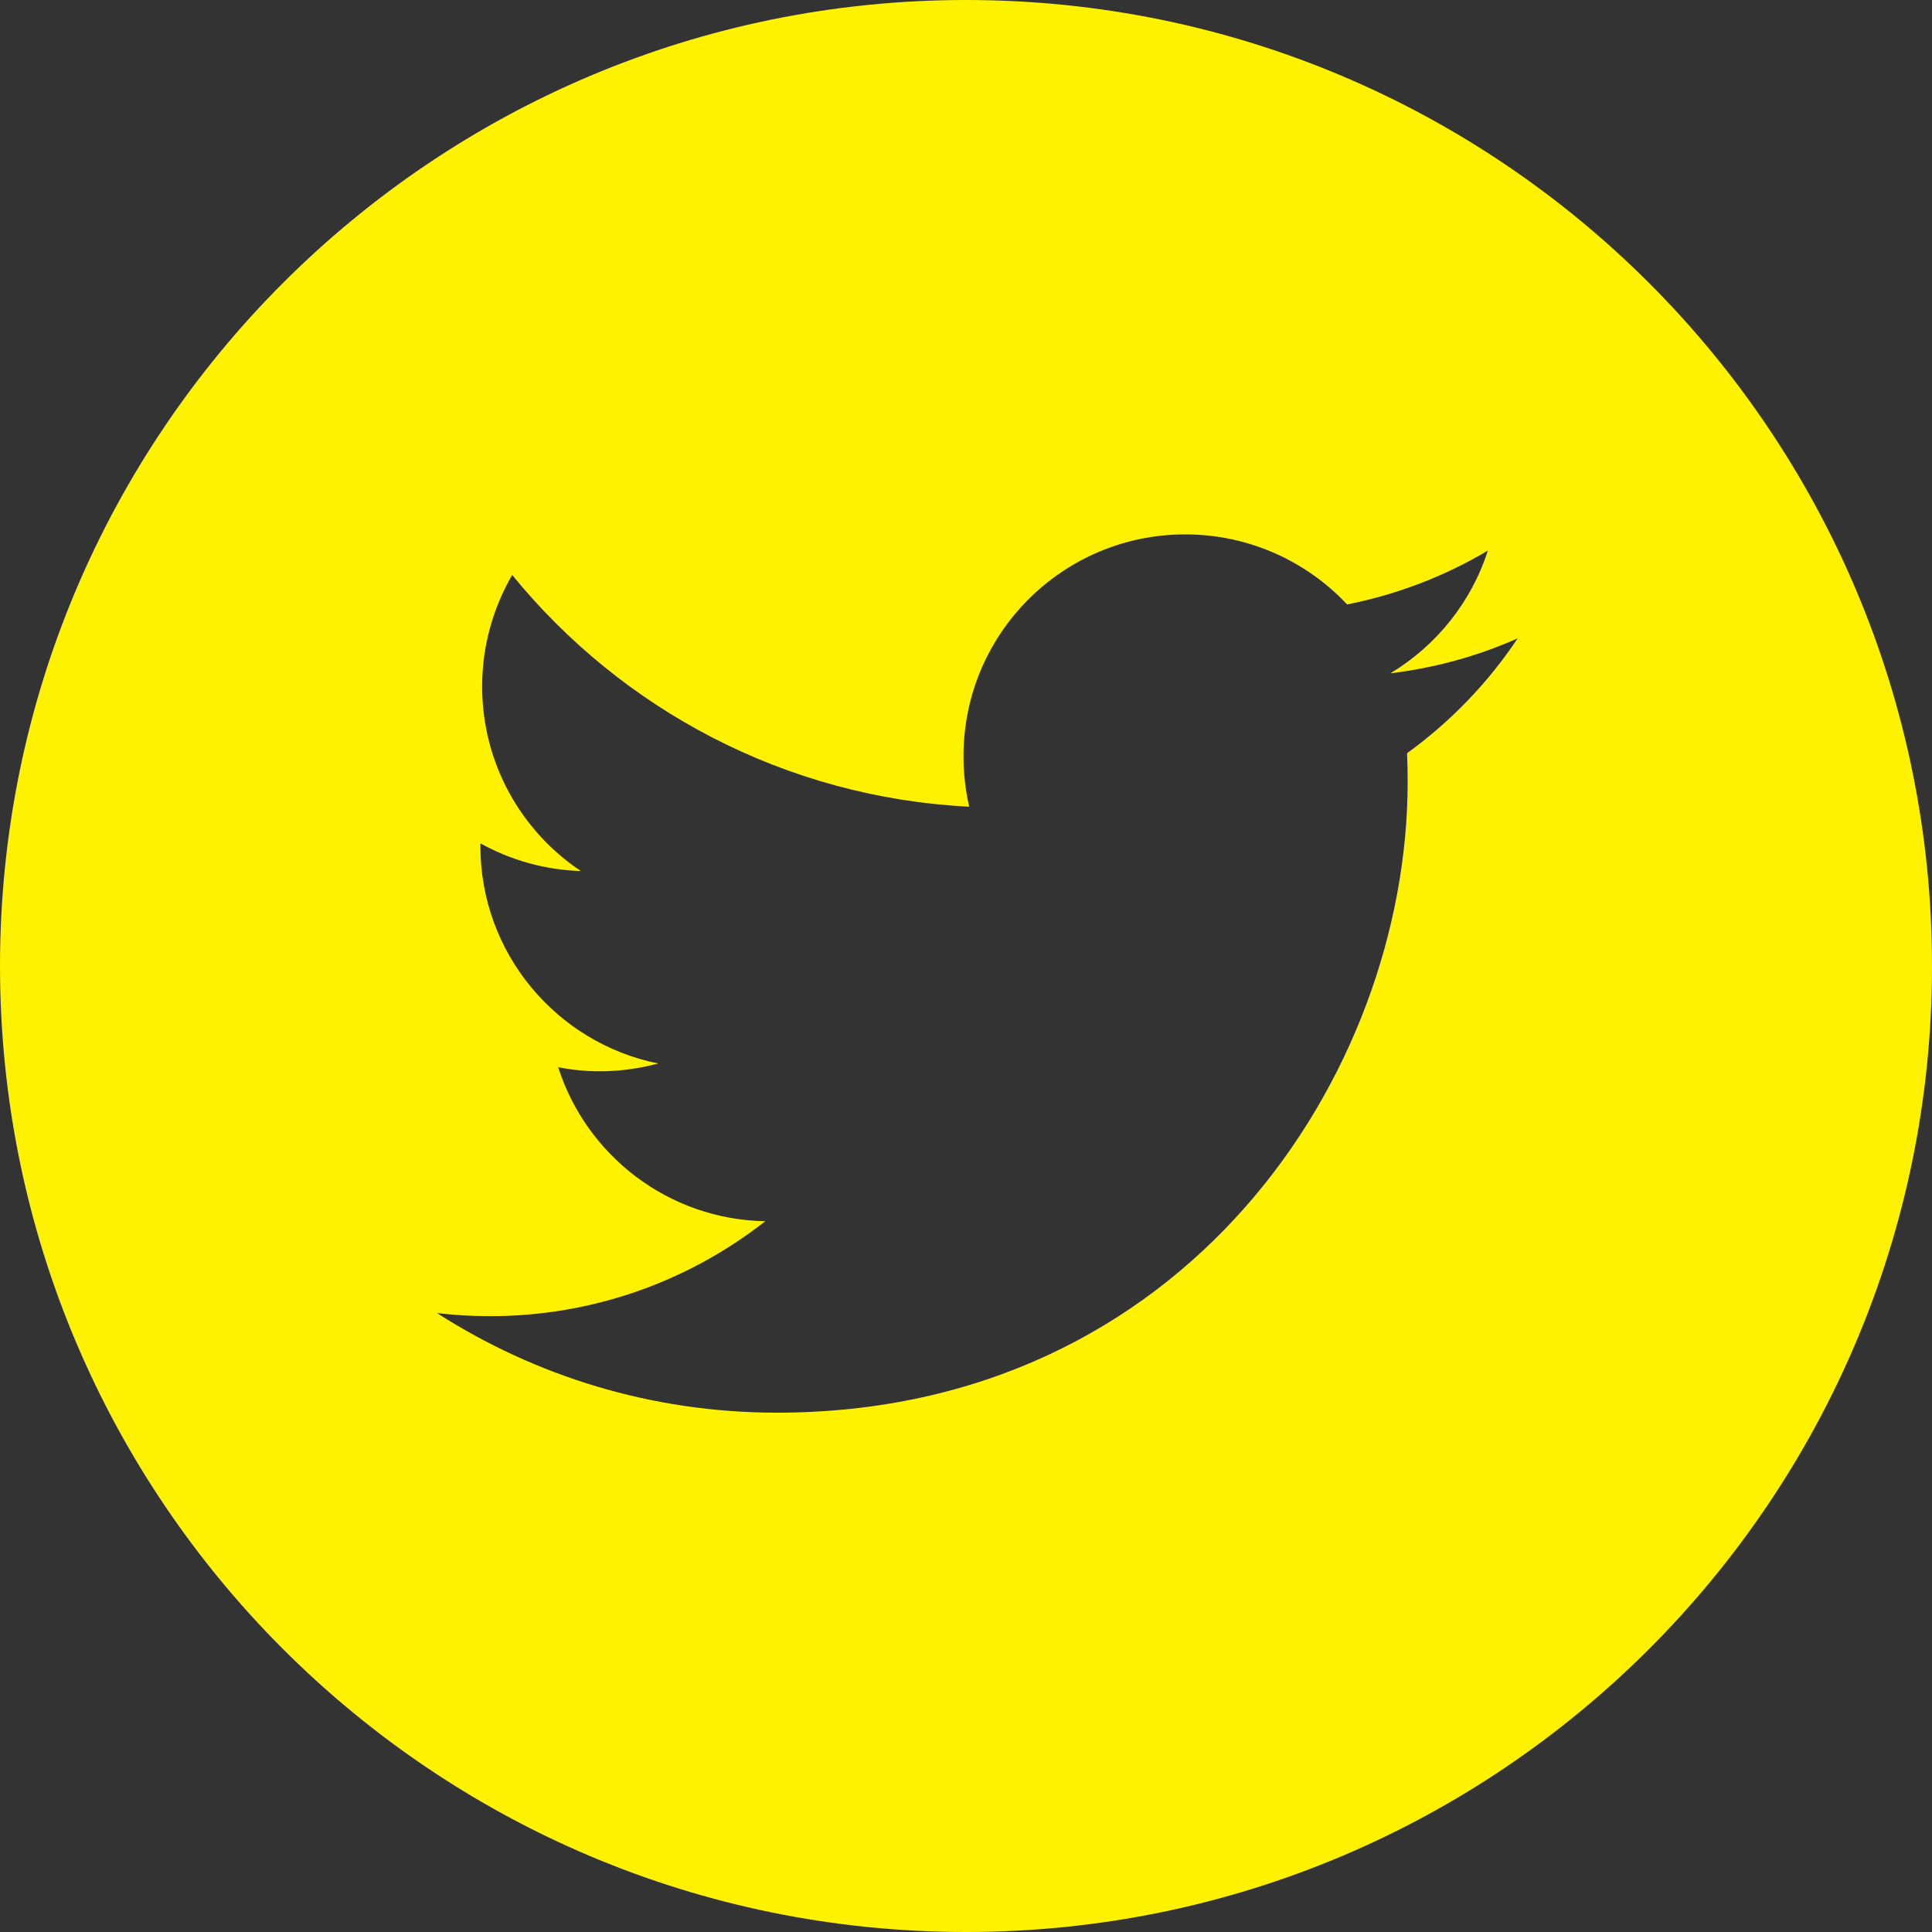 <?xml version="1.0" encoding="UTF-8"?>
<svg width="20px" height="20px" viewBox="0 0 20 20" version="1.1" xmlns="http://www.w3.org/2000/svg" xmlns:xlink="http://www.w3.org/1999/xlink">
    <rect x="0" y="0" width="20" height="20" fill="#333333" stroke="none"/>
    <title>TW@1x</title>
    <g id="1.-Design" stroke="none" stroke-width="1" fill="none" fill-rule="evenodd">
        <g id="HP" transform="translate(-1562, -52)" fill="#FFF200" fill-rule="nonzero">
            <g id="HLAVIČKA" transform="translate(0, 24)">
                <g id="Group-7" transform="translate(1556, 22)">
                    <g id="twitter" transform="translate(6, 6)">
                        <path d="M10,0 C4.478,0 0,4.478 0,10 C0,15.522 4.478,20 10,20 C15.522,20 20,15.522 20,10 C20,4.478 15.522,0 10,0 Z M14.566,7.797 C14.57,7.895 14.572,7.994 14.572,8.094 C14.572,11.127 12.264,14.624 8.042,14.624 L8.042,14.624 L8.042,14.624 C6.746,14.624 5.539,14.244 4.524,13.593 C4.703,13.614 4.886,13.625 5.071,13.625 C6.147,13.625 7.136,13.258 7.922,12.642 C6.917,12.624 6.07,11.96 5.778,11.048 C5.918,11.075 6.061,11.09 6.209,11.09 C6.418,11.09 6.621,11.061 6.814,11.009 C5.764,10.798 4.973,9.87 4.973,8.759 C4.973,8.748 4.973,8.739 4.973,8.73 C5.282,8.902 5.636,9.005 6.013,9.017 C5.396,8.605 4.991,7.902 4.991,7.106 C4.991,6.685 5.105,6.292 5.302,5.952 C6.434,7.341 8.126,8.255 10.033,8.351 C9.994,8.182 9.974,8.007 9.974,7.827 C9.974,6.56 11.002,5.532 12.269,5.532 C12.929,5.532 13.526,5.811 13.945,6.257 C14.467,6.154 14.958,5.963 15.402,5.7 C15.23,6.236 14.867,6.685 14.393,6.97 C14.857,6.914 15.3,6.791 15.711,6.608 C15.404,7.069 15.014,7.473 14.566,7.797 Z" id="Shape"></path>
                    </g>
                </g>
            </g>
        </g>
    </g>
</svg>